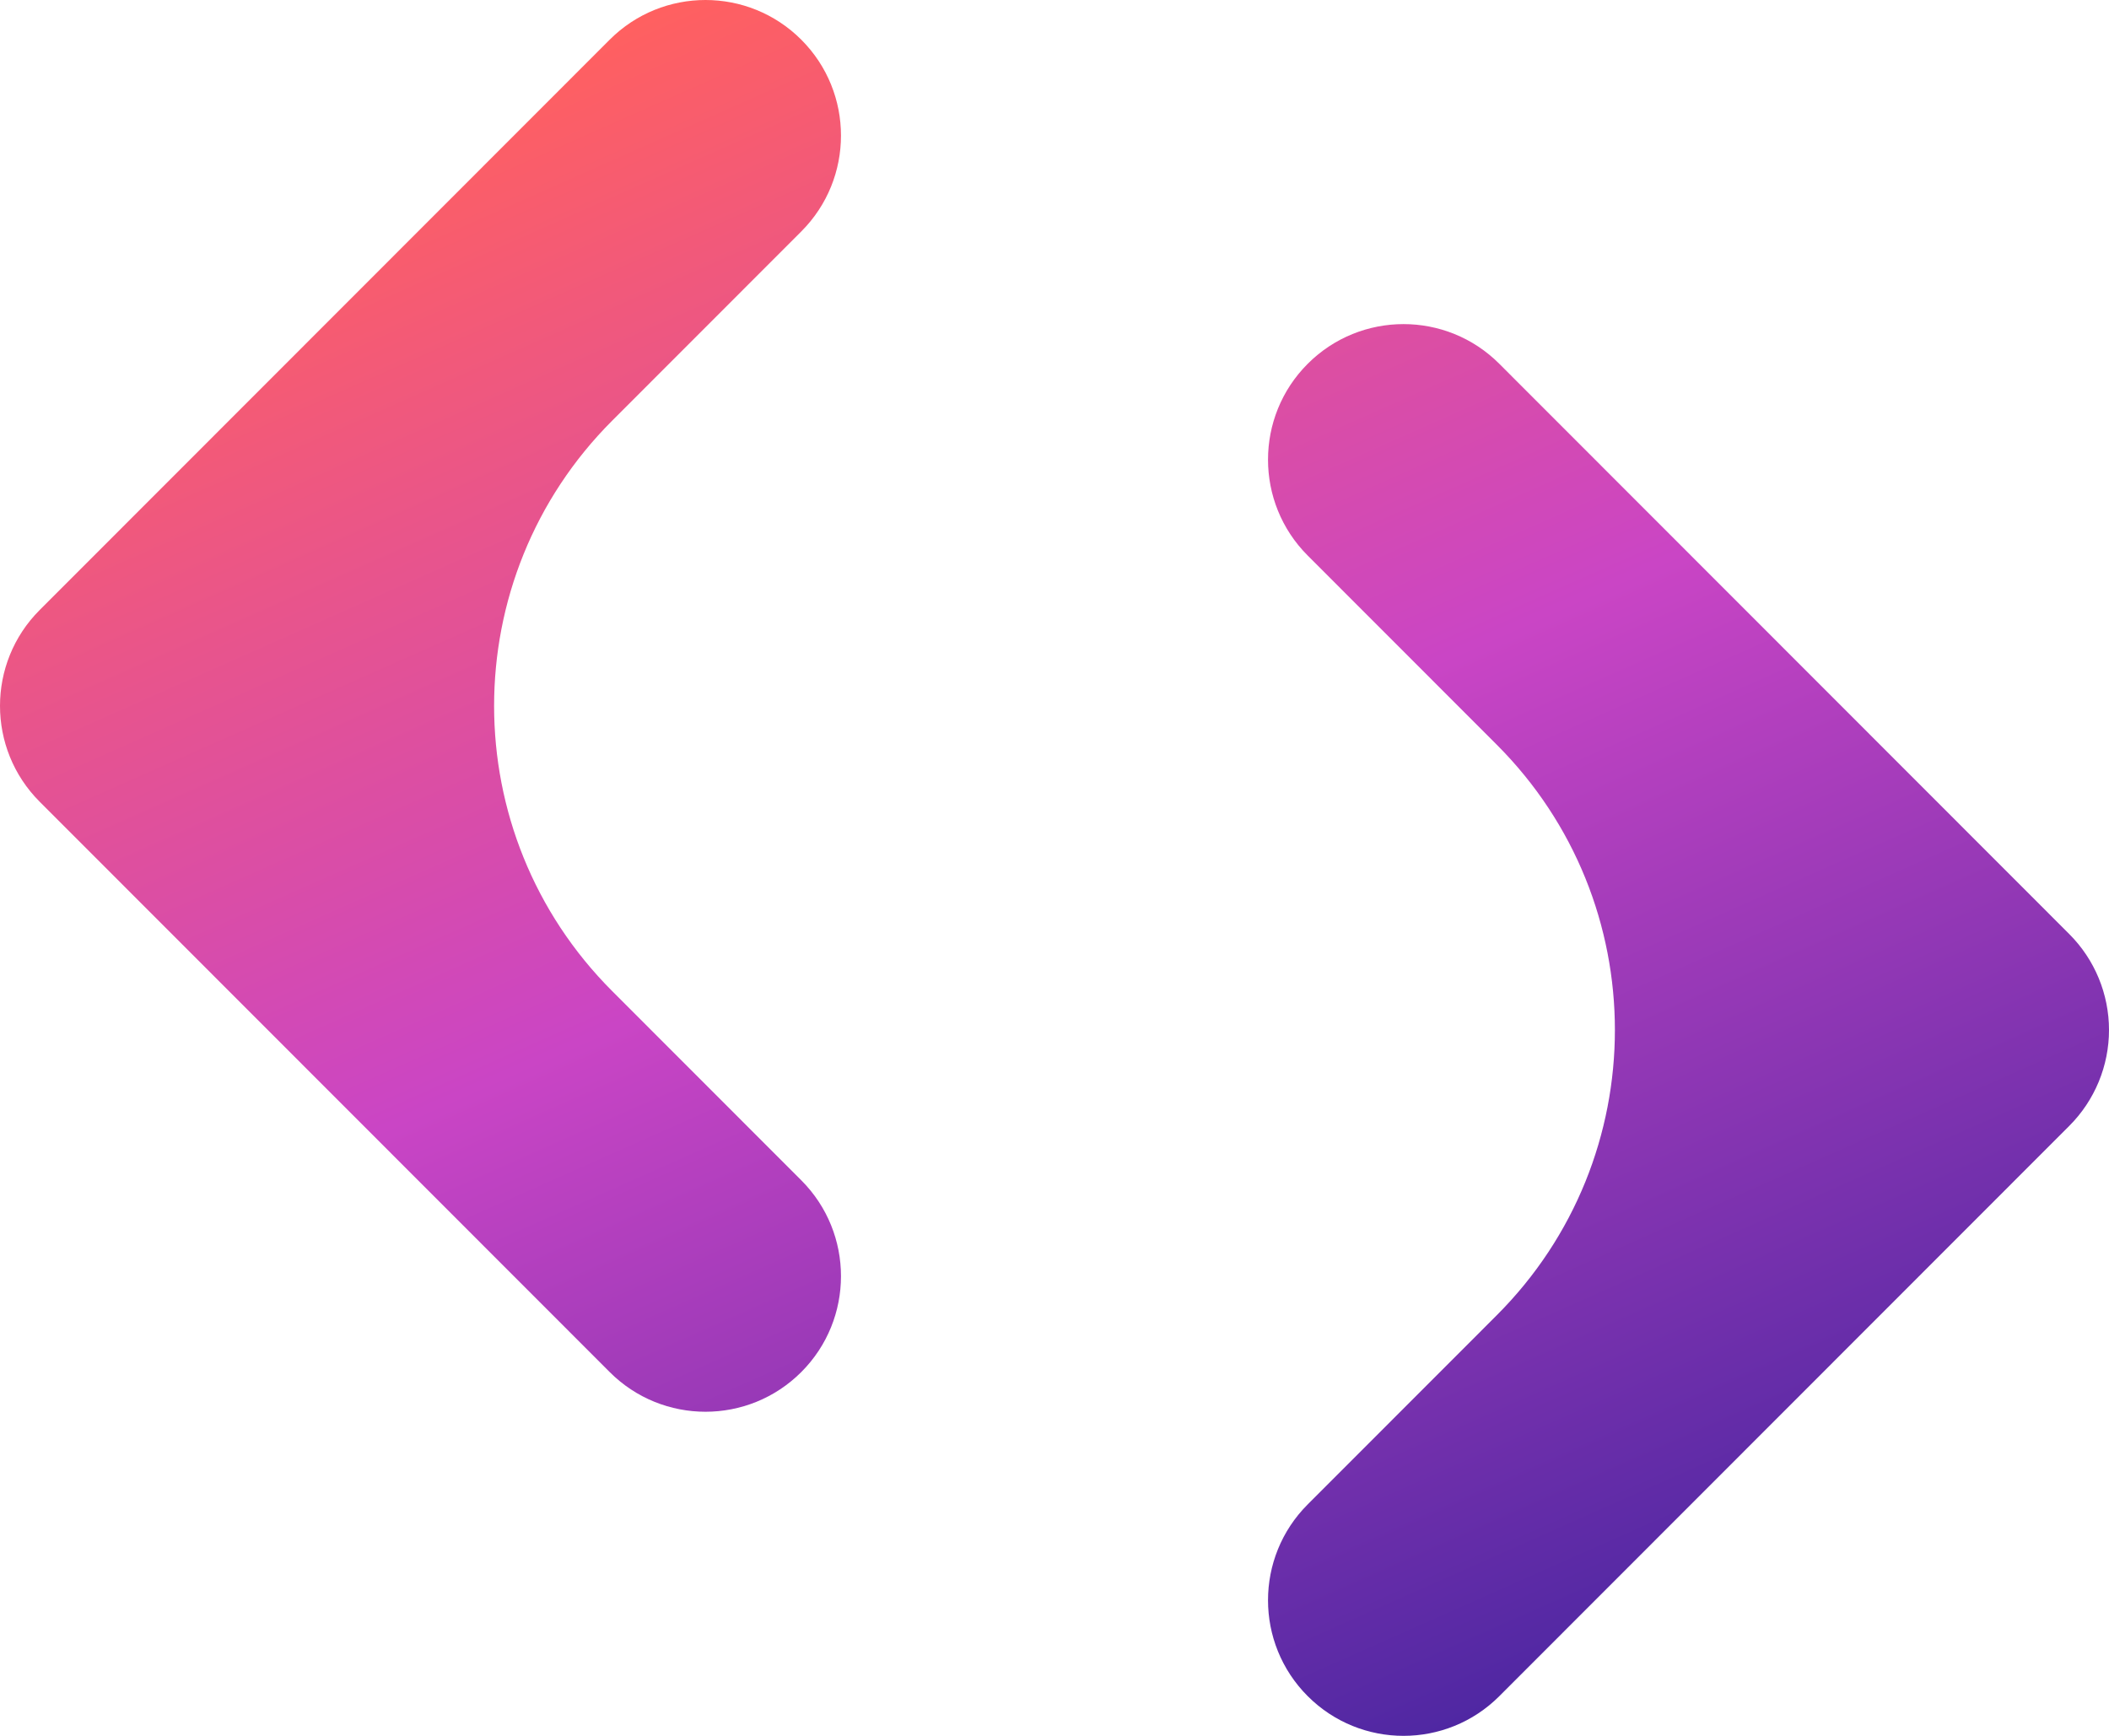 <svg width="735" height="605" viewBox="0 0 735 605" fill="none" xmlns="http://www.w3.org/2000/svg">
<path d="M279.257 80.665C297.698 62.212 297.698 32.293 279.257 13.84C260.815 -4.613 230.916 -4.613 212.474 13.84L13.831 212.608C-4.61 231.061 -4.61 260.979 13.831 279.432L212.474 478.2C230.916 496.653 260.815 496.653 279.257 478.2C297.698 459.747 297.698 429.828 279.257 411.375L213.345 345.422C158.481 290.524 158.481 201.516 213.345 146.618L279.257 80.665Z" fill="url(#paint0_linear_38_18)"/>
<path d="M522.526 126.8C504.084 108.347 474.185 108.347 455.743 126.8C437.302 145.253 437.302 175.171 455.743 193.625L521.655 259.578C576.519 314.476 576.519 403.484 521.655 458.382L455.743 524.335C437.302 542.788 437.302 572.707 455.743 591.16C474.185 609.613 504.084 609.613 522.526 591.16L721.169 392.392C730.025 383.531 735 371.512 735 358.98C735 346.448 730.025 334.429 721.169 325.568L522.526 126.8Z" fill="url(#paint1_linear_38_18)"/>
<defs>
<linearGradient id="paint0_linear_38_18" x1="237.884" y1="1.15505e-05" x2="506.625" y2="605.281" gradientUnits="userSpaceOnUse">
<stop stop-color="#FF6060"/>
<stop offset="0.479" stop-color="#CA45C5"/>
<stop offset="1" stop-color="#4E27A2"/>
</linearGradient>
<linearGradient id="paint1_linear_38_18" x1="237.884" y1="1.15505e-05" x2="506.625" y2="605.281" gradientUnits="userSpaceOnUse">
<stop stop-color="#FF6060"/>
<stop offset="0.479" stop-color="#CA45C5"/>
<stop offset="1" stop-color="#4E27A2"/>
</linearGradient>
</defs>
</svg>
